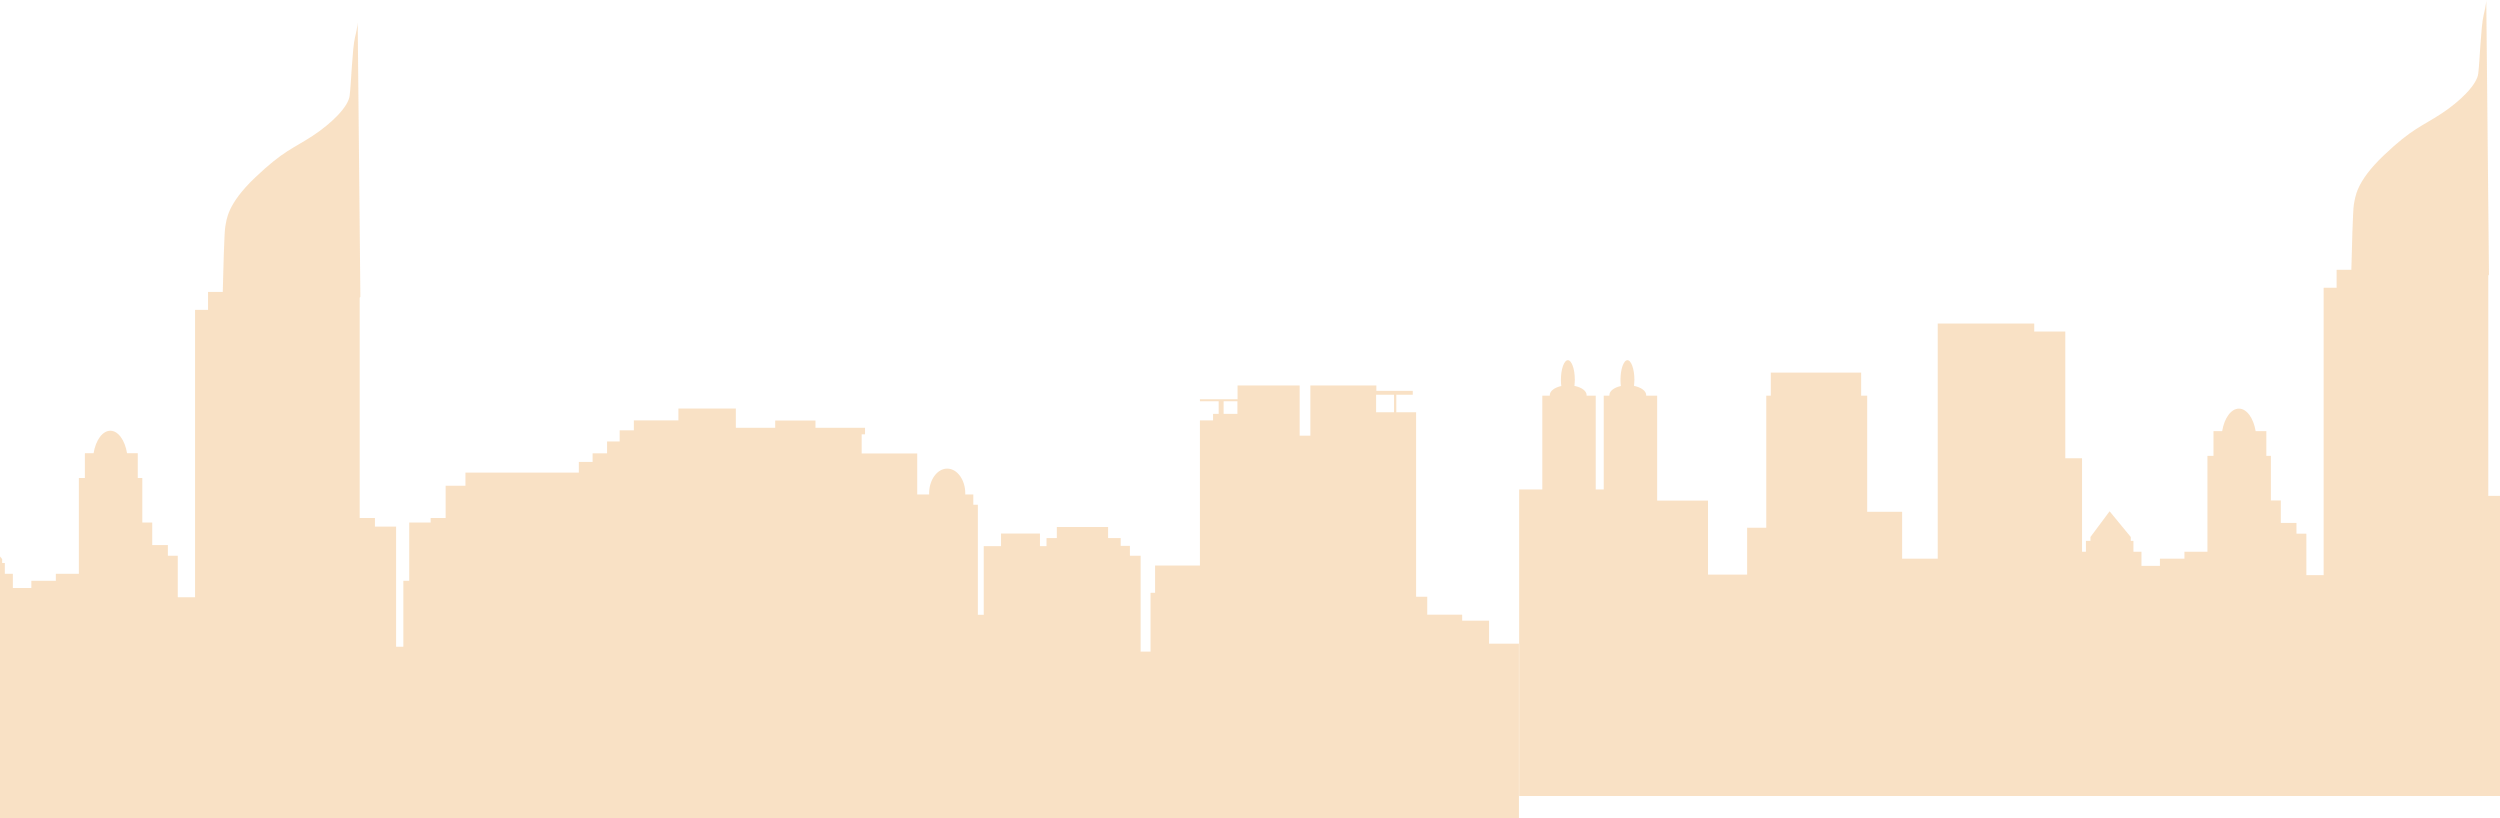 <svg width="1366" height="447" viewBox="0 0 1366 447" fill="none" xmlns="http://www.w3.org/2000/svg">
<path d="M1146.63 339.627V327.048H1131.93V323.758H1112.84V313.958H1106.76V213.181H1095.94V203.601H1104.94V201.48H1085.04V198.555H1048.98V225.979H1043.13V214.059V198.555H1009.2V206.087H988.643V207.184H998.882V214.059H995.811V217.642H988.643V296.918H964.141V311.837H961.654V343.942H956.241V291.579H950.39V286.167H945.343V281.926H938.468V275.856H910.455V281.926H904.823V286.314H901.24V279.439H879.956V286.314H870.52V323.831H867.302V263.716H864.816V258.085H860.427C860.427 257.865 860.427 257.719 860.427 257.5C860.427 250.04 855.966 243.97 850.553 243.97C845.141 243.97 840.679 250.04 840.679 257.5C840.679 257.719 840.679 257.865 840.679 258.085H834.17V235.706H803.816V225.248H805.645V221.665H778.583V217.715H756.567V221.665H751.521H735.064V217.715V211.134H703.687V217.642H679.331V223.054H671.578V229.124H664.703V235.633H656.803V240.313H649.27V246.164H587.32V253.331H576.495V270.956H568.303V273.442H556.601V305.255H553.382V341.309H549.433V275.636H537.877V270.956H529.539V150.58L529.904 150.068L528.442 -8.92731e-06C528.442 -8.92731e-06 528.442 2.487 526.979 8.337C525.516 14.188 524.858 33.934 524.053 40.15C523.395 46.22 514.252 55.288 503.793 62.163C493.334 69.037 487.922 70.134 472.416 84.907C456.91 99.68 456.91 107.944 456.105 111.673C455.52 114.599 454.935 138.22 454.716 147.435H446.67V157.235H439.576V314.25H430.14V291.579H424.728V285.729H416.171V273.442H410.758V249.089H408.271V235.56H402.42C401.25 228.466 397.593 223.273 393.278 223.273C389.035 223.273 385.305 228.393 384.135 235.56H379.381V249.089H376.089V301.452H363.509V305.255H350.125V309.204H340.031V301.452H335.643V295.528H334.18V293.408L322.624 279.366L312.164 293.408V295.528H309.678V301.452H307.557V250.406H298.414V181.149H281.445V176.761H228.711V305.255H209.256V279.659H190.166V216.18H186.874V203.601H137.505V216.18H135.018V288.361H124.559V313.958H103.202V273.516H75.408V216.18H69.41C69.41 216.107 69.41 215.96 69.41 215.887C69.41 213.547 66.631 211.645 62.755 210.841C62.828 209.744 62.974 208.72 62.974 207.55C62.974 201.626 61.219 196.8 59.171 196.8C57.123 196.8 55.367 201.626 55.367 207.55C55.367 208.72 55.441 209.89 55.587 210.914C51.93 211.719 49.297 213.62 49.297 215.887C49.297 215.96 49.297 216.107 49.297 216.18H46.225V267.446H41.837V216.18H36.863C36.863 216.107 36.863 215.96 36.863 215.887C36.863 213.547 34.084 211.645 30.207 210.841C30.28 209.744 30.427 208.72 30.427 207.55C30.427 201.626 28.671 196.8 26.623 196.8C24.575 196.8 22.82 201.626 22.82 207.55C22.82 208.72 22.893 209.89 23.039 210.914C19.382 211.719 16.749 213.62 16.749 215.887C16.749 215.96 16.749 216.107 16.749 216.18H12.653V267.446H0V346.136V386.944V434.919H1162.94V385.116V346.136V339.627H1146.63ZM1009.12 214.059H1001.59V207.184H1009.12V214.059ZM1094.7 213.181H1084.9V203.601H1094.7V213.181Z" transform="translate(-333 12.081)" fill="#E57B00" fill-opacity="0.23"/>
<path d="M1146.63 339.627V327.048H1131.93V323.758H1112.84V313.958H1106.76V213.181H1095.94V203.601H1104.94V201.48H1085.04V198.555H1048.98V225.979H1043.13V214.059V198.555H1009.2V206.087H988.643V207.184H998.882V214.059H995.811V217.642H988.643V296.918H964.141V311.837H961.654V343.942H956.241V291.579H950.39V286.167H945.343V281.926H938.468V275.856H910.455V281.926H904.823V286.314H901.24V279.439H879.956V286.314H870.52V323.831H867.302V263.716H864.816V258.085H860.427C860.427 257.865 860.427 257.719 860.427 257.5C860.427 250.04 855.966 243.97 850.553 243.97C845.141 243.97 840.679 250.04 840.679 257.5C840.679 257.719 840.679 257.865 840.679 258.085H834.17V235.706H803.816V225.248H805.645V221.665H778.583V217.715H756.567V221.665H751.521H735.064V217.715V211.134H703.687V217.642H679.331V223.054H671.578V229.124H664.703V235.633H656.803V240.313H649.27V246.164H587.32V253.331H576.495V270.956H568.303V273.442H556.601V305.255H553.382V341.309H549.433V275.636H537.877V270.956H529.539V150.58L529.904 150.068L528.442 -8.92731e-06C528.442 -8.92731e-06 528.442 2.487 526.979 8.337C525.516 14.188 524.858 33.934 524.053 40.15C523.395 46.22 514.252 55.288 503.793 62.163C493.334 69.037 487.922 70.134 472.416 84.907C456.91 99.68 456.91 107.944 456.105 111.673C455.52 114.599 454.935 138.22 454.716 147.435H446.67V157.235H439.576V314.25H430.14V291.579H424.728V285.729H416.171V273.442H410.758V249.089H408.271V235.56H402.42C401.25 228.466 397.593 223.273 393.278 223.273C389.035 223.273 385.305 228.393 384.135 235.56H379.381V249.089H376.089V301.452H363.509V305.255H350.125V309.204H340.031V301.452H335.643V295.528H334.18V293.408L322.624 279.366L312.164 293.408V295.528H309.678V301.452H307.557V250.406H298.414V181.149H281.445V176.761H228.711V305.255H209.256V279.659H190.166V216.18H186.874V203.601H137.505V216.18H135.018V288.361H124.559V313.958H103.202V273.516H75.408V216.18H69.41C69.41 216.107 69.41 215.96 69.41 215.887C69.41 213.547 66.631 211.645 62.755 210.841C62.828 209.744 62.974 208.72 62.974 207.55C62.974 201.626 61.219 196.8 59.171 196.8C57.123 196.8 55.367 201.626 55.367 207.55C55.367 208.72 55.441 209.89 55.587 210.914C51.93 211.719 49.297 213.62 49.297 215.887C49.297 215.96 49.297 216.107 49.297 216.18H46.225V267.446H41.837V216.18H36.863C36.863 216.107 36.863 215.96 36.863 215.887C36.863 213.547 34.084 211.645 30.207 210.841C30.28 209.744 30.427 208.72 30.427 207.55C30.427 201.626 28.671 196.8 26.623 196.8C24.575 196.8 22.82 201.626 22.82 207.55C22.82 208.72 22.893 209.89 23.039 210.914C19.382 211.719 16.749 213.62 16.749 215.887C16.749 215.96 16.749 216.107 16.749 216.18H12.653V267.446H0V346.136V386.944V434.919H1162.94V385.116V346.136V339.627H1146.63ZM1009.12 214.059H1001.59V207.184H1009.12V214.059ZM1094.7 213.181H1084.9V203.601H1094.7V213.181Z" transform="translate(830.063)" fill="#E57B00" fill-opacity="0.23"/>
</svg>
